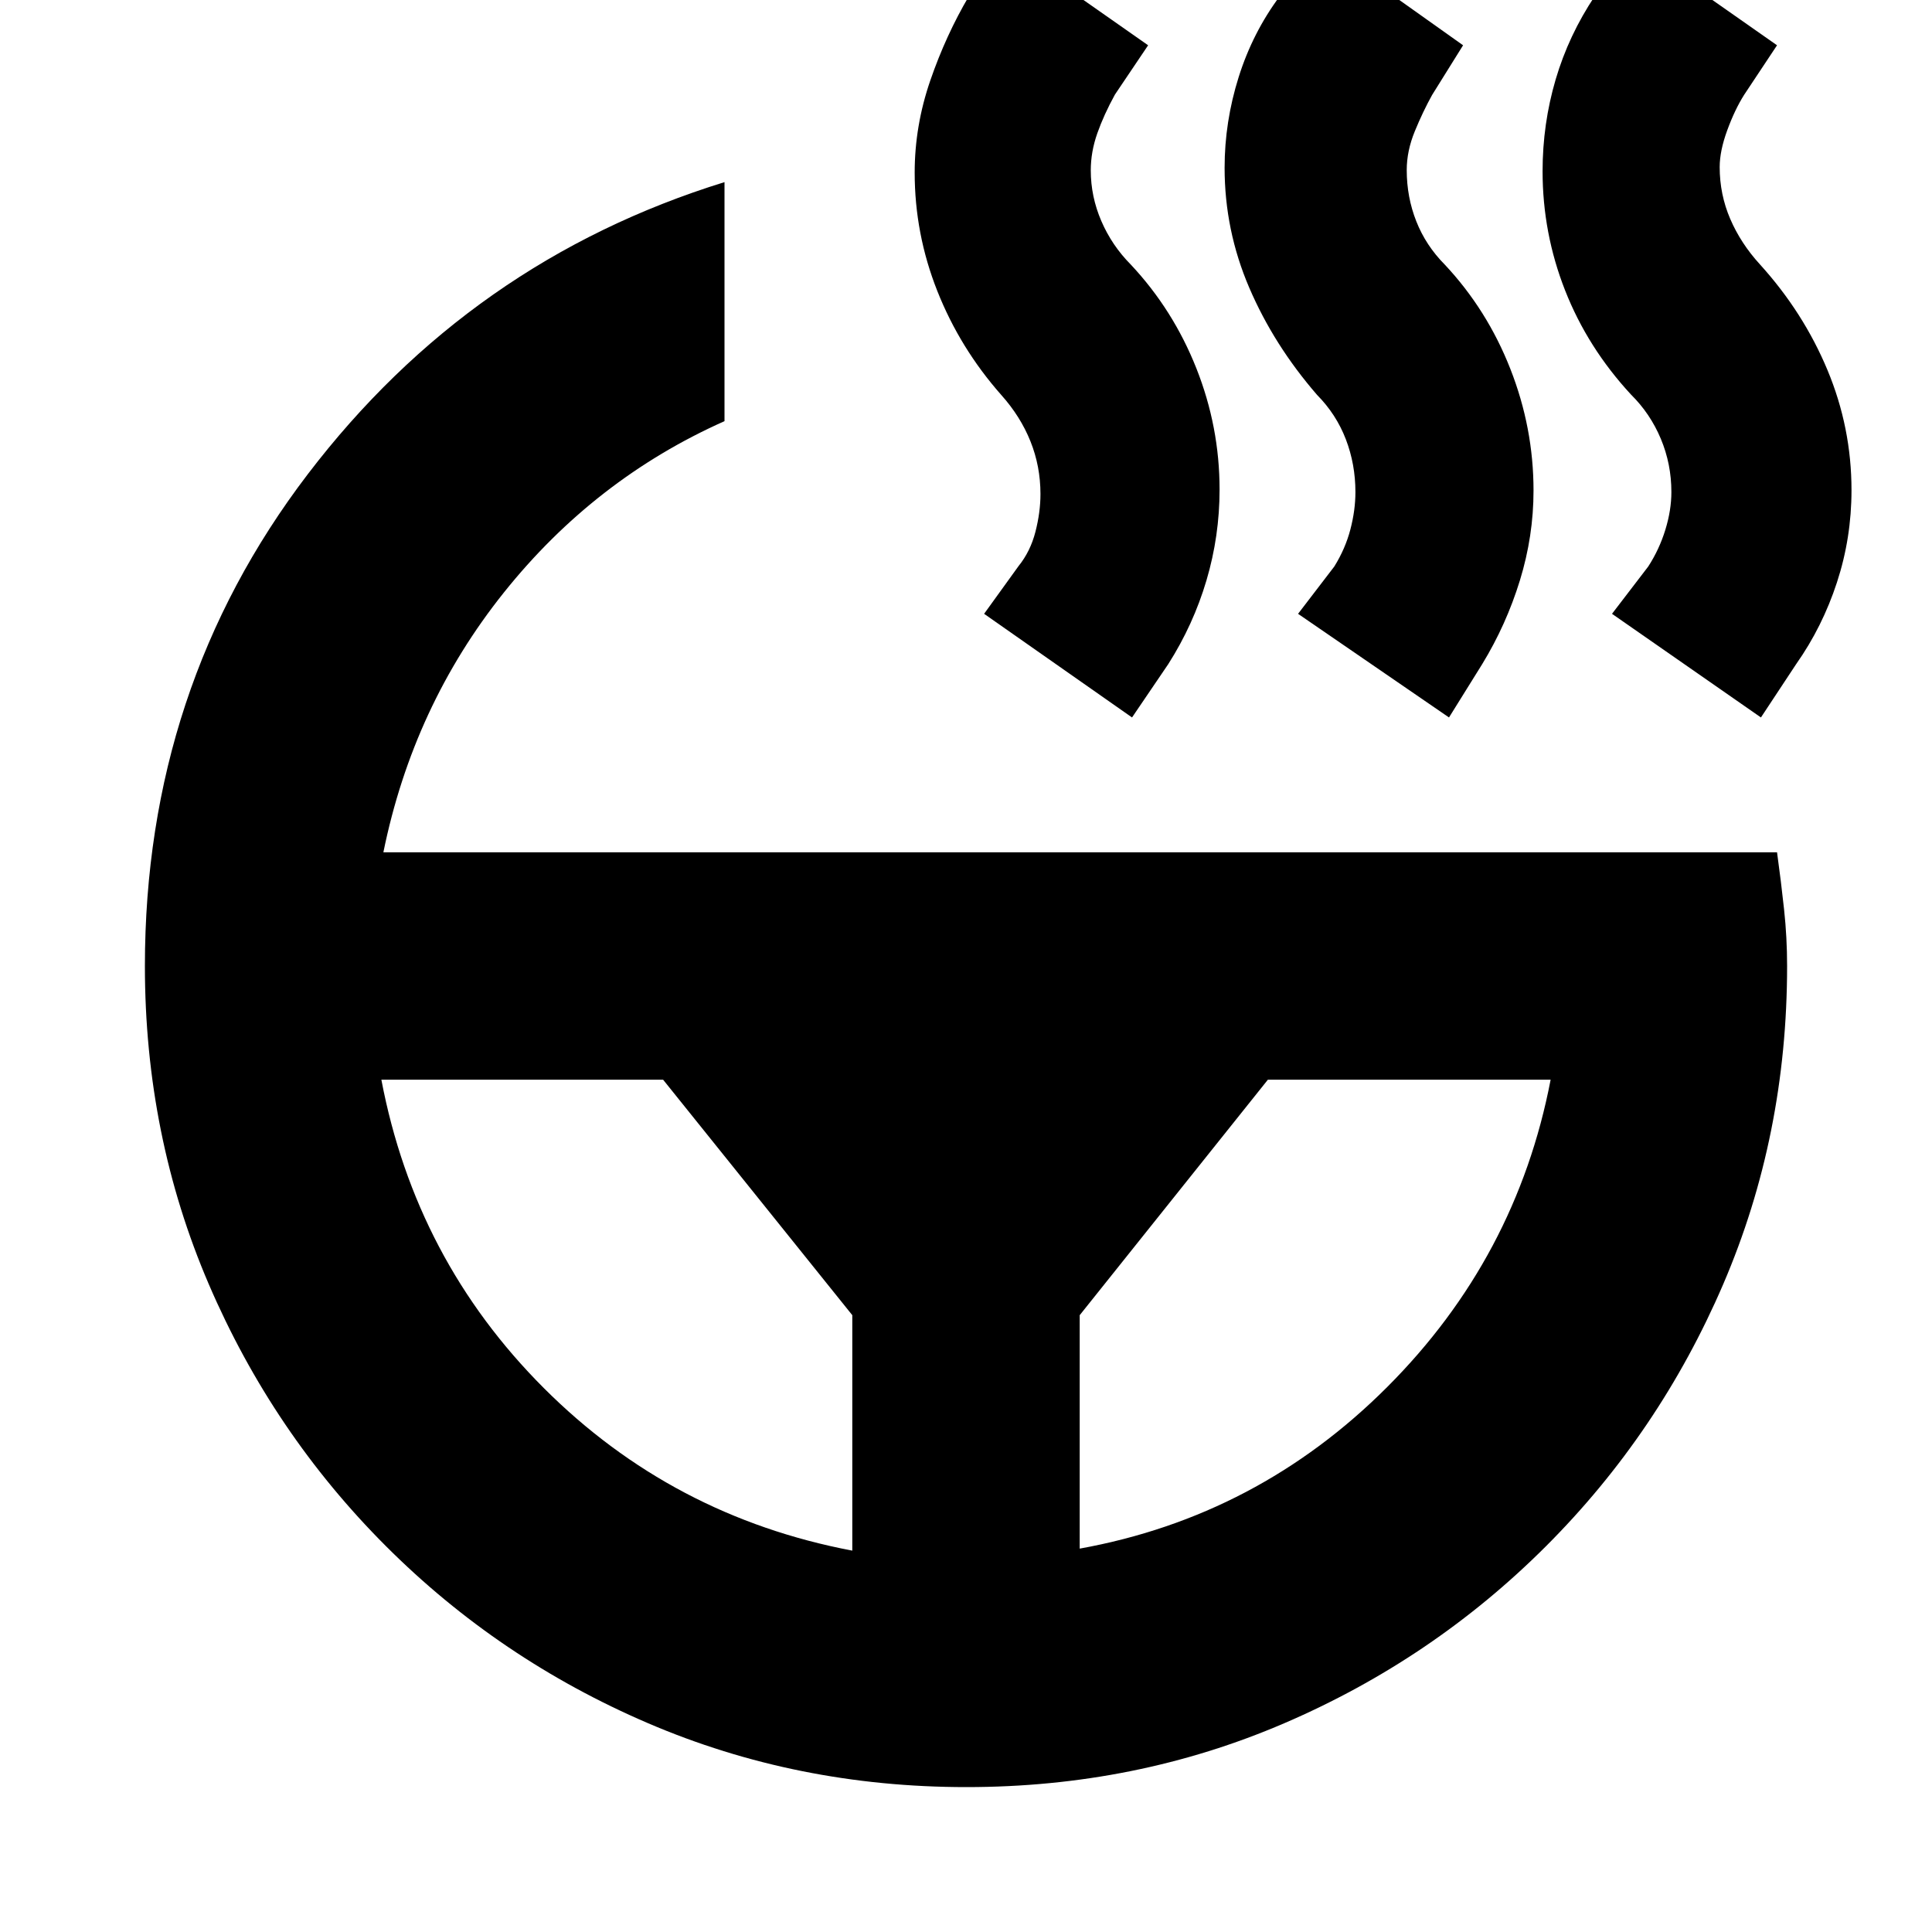 <svg xmlns="http://www.w3.org/2000/svg" height="20" viewBox="0 -960 960 960" width="20"><path d="M875-603.5 801-655l18-23.5q5.5-8.5 8.5-18.25t3-18.75q0-13.95-5.25-26.47-5.25-12.53-14.82-21.98-21.56-23.31-32.74-51.75-11.19-28.45-11.19-59.23 0-23.49 6.48-45.53 6.48-22.04 19.52-41.54l17-27 73.5 51.5-16.4 24.7q-4.6 7.3-8.35 17.55T854.5-877q0 13.6 5.25 25.8 5.25 12.2 14.82 22.65 21.56 23.81 33.49 52.43Q920-747.5 920-716.42q0 23.71-7.23 45.81-7.23 22.11-20.27 40.61L875-603.5Zm-155 0L645-655l18-23.5q5.5-8.86 8-18.43t2.5-18.57q0-13.82-4.76-26.22-4.76-12.4-14.29-22.05-21.45-24.73-33.7-53.25-12.25-28.52-12.25-59.63 0-22.85 6.98-45.03Q622.46-943.87 636-962l18.5-27 72.5 51.5-15.4 24.7q-4.6 8.3-8.6 18.05t-4 19.25q0 13.45 4.75 25.47 4.75 12.03 14.14 21.5 21.03 22.42 32.57 51.77Q762-747.4 762-716.26q0 22.63-6.76 44.63-6.76 22-18.74 41.63L720-603.5Zm-183.5 413q88.5-16 152.75-80.25T770.5-423.5H630l-93.5 117v116Zm26-413L489-655l17.1-23.7q5.9-7.3 8.4-17.05t2.5-18.75q0-13.82-4.98-26.22-4.97-12.4-14.52-23.05Q477-787 465.75-815.39q-11.25-28.38-11.25-58.85 0-23.24 7.75-45.75T481.5-962l15.5-27 73.5 51.5L554-913q-5.5 10-8.75 19.22-3.25 9.22-3.25 18.41 0 13.05 5.25 25.21t14.64 21.63q21.03 22.42 32.57 51.52Q606-747.9 606-716.76q0 23.13-6.51 45.13-6.51 22-18.99 41.63l-18 26.5Zm-373 180q17 89.5 80.75 153.25T423.5-189.5v-117l-94-117h-140Zm1-113H883q2 14.5 3.5 28.42Q888-494.17 888-480q0 84.26-31.75 158.13-31.75 73.87-88 130.12t-130.06 88Q564.38-72 480.19-72T322-103.75q-74-31.75-130.25-88t-88-130.12Q72-395.74 72-480q0-138.23 80.9-244.33Q233.8-830.42 360-869.5v118.77Q295.5-722 250.39-665.6q-45.11 56.41-59.89 129.1Z"/></svg>